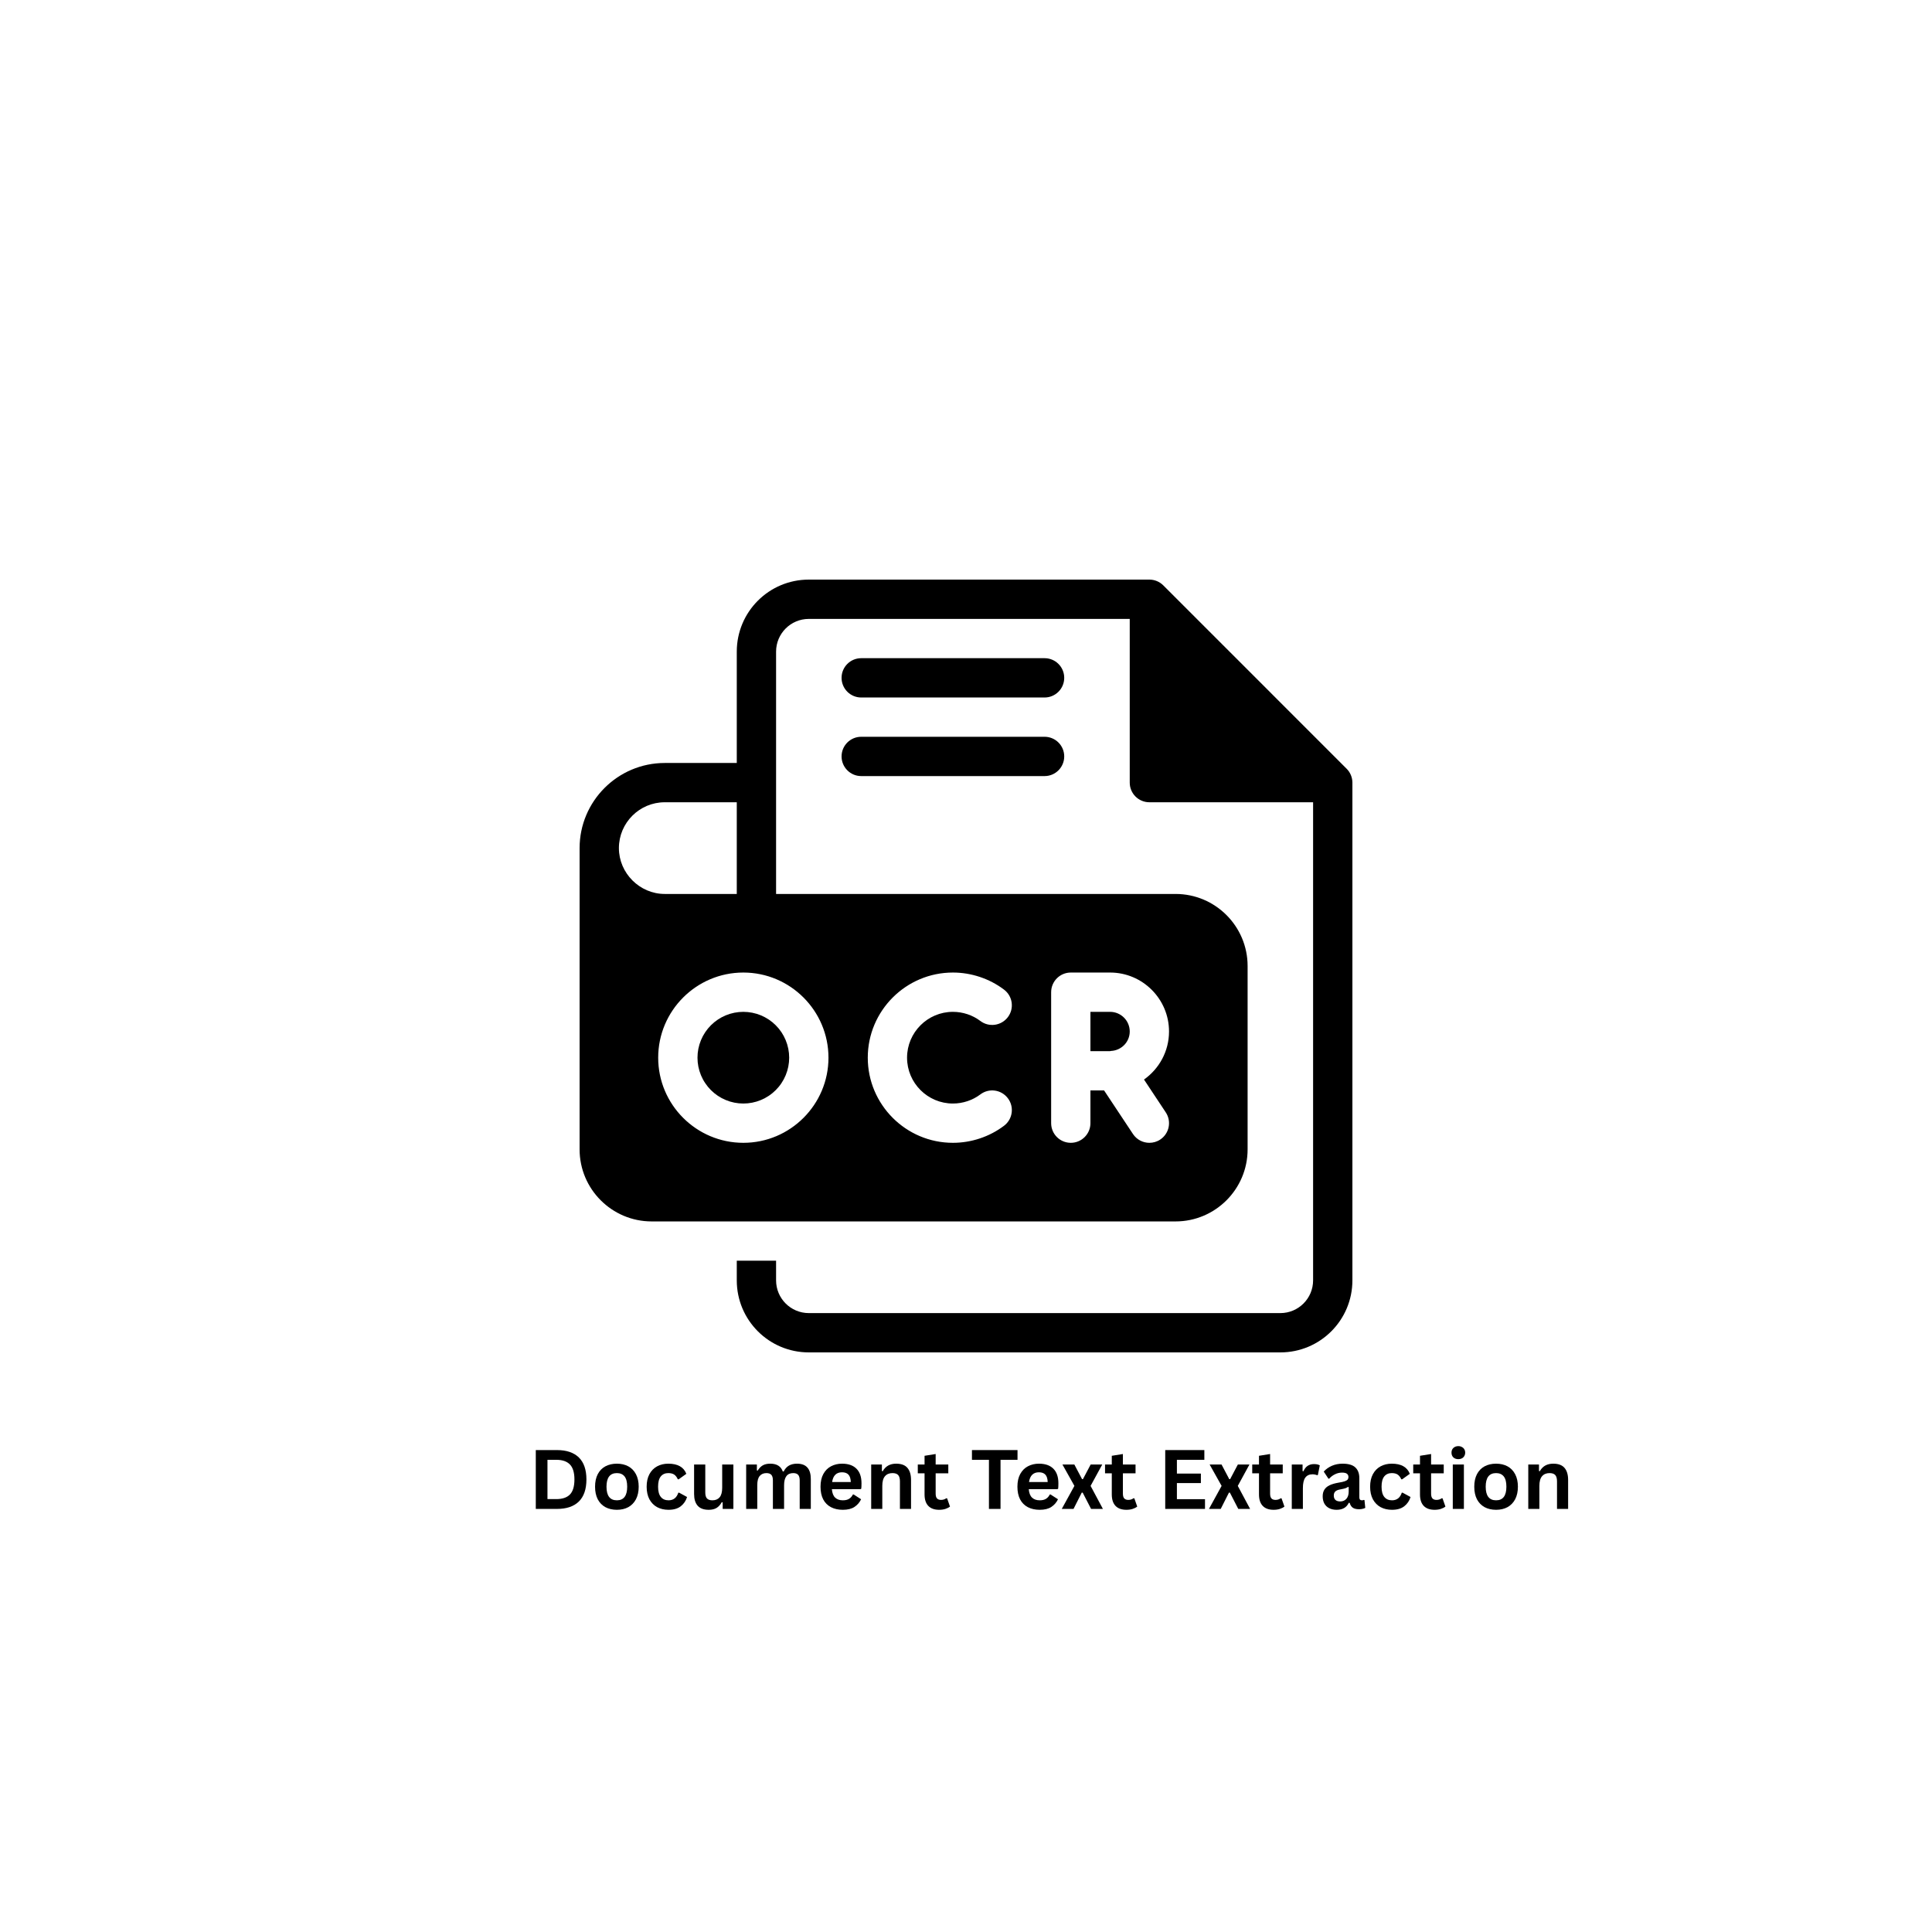 <svg xmlns="http://www.w3.org/2000/svg" xmlns:xlink="http://www.w3.org/1999/xlink" width="500" zoomAndPan="magnify" viewBox="0 0 375 375" height="500" preserveAspectRatio="xMidYMid meet" version="1.2"><defs><clipPath id="447d749b34"><path d="M 112.5 112.5 L 262.5 112.5 L 262.5 262.5 L 112.5 262.5 Z M 112.5 112.5 "/></clipPath></defs><g id="5bff9b01fb"><g clip-rule="nonzero" clip-path="url(#447d749b34)"><path style=" stroke:none;fill-rule:nonzero;fill:#000000;fill-opacity:1;" d="M 262.203 150.438 C 262.012 149.98 261.73 149.559 261.375 149.207 L 225.789 113.617 C 225.078 112.906 224.109 112.5 223.094 112.5 L 156.992 112.5 C 149.262 112.5 143.008 118.754 143.008 126.484 L 143.008 148.094 L 129.027 148.094 C 119.914 148.094 112.5 155.508 112.5 164.617 L 112.5 223.094 C 112.5 230.805 118.773 237.078 126.484 237.078 L 228.18 237.078 C 235.891 237.078 242.16 230.805 242.16 223.094 L 242.16 187.5 C 242.16 179.789 235.891 173.516 228.18 173.516 L 150.637 173.516 L 150.637 126.484 C 150.637 122.973 153.484 120.129 156.992 120.129 L 219.281 120.129 L 219.281 151.906 C 219.281 154.012 220.988 155.719 223.094 155.719 L 254.871 155.719 L 254.871 248.516 C 254.871 252.027 252.027 254.871 248.516 254.871 L 156.992 254.871 C 153.484 254.871 150.637 252.027 150.637 248.516 L 150.637 244.703 L 143.008 244.703 L 143.008 248.516 C 143.008 256.246 149.262 262.5 156.992 262.5 L 248.516 262.5 C 256.246 262.5 262.5 256.246 262.5 248.516 C 262.5 248.516 262.5 151.906 262.5 151.906 C 262.5 151.402 262.395 150.902 262.203 150.438 Z M 204.027 192.586 C 204.027 190.48 205.734 188.77 207.84 188.77 L 215.465 188.77 C 221.773 188.77 226.906 193.902 226.906 200.211 C 226.906 204.066 224.98 207.465 222.051 209.539 L 226.27 215.902 C 227.438 217.656 226.957 220.023 225.199 221.188 C 224.555 221.617 223.82 221.82 223.094 221.82 C 221.863 221.82 220.648 221.223 219.914 220.117 L 214.301 211.652 L 211.652 211.652 L 211.652 218.008 C 211.652 220.113 209.945 221.82 207.84 221.82 C 205.734 221.82 204.027 220.113 204.027 218.008 Z M 184.957 188.77 C 188.531 188.77 192.059 189.949 194.883 192.086 C 196.566 193.355 196.898 195.746 195.625 197.426 C 194.355 199.105 191.961 199.441 190.285 198.168 C 188.773 197.027 186.883 196.398 184.957 196.398 C 180.051 196.398 176.059 200.391 176.059 205.297 C 176.059 210.203 180.051 214.195 184.957 214.195 C 186.883 214.195 188.773 213.566 190.285 212.426 C 191.961 211.152 194.352 211.48 195.625 213.168 C 196.898 214.844 196.566 217.238 194.883 218.508 C 192.059 220.645 188.531 221.82 184.957 221.82 C 175.848 221.82 168.434 214.41 168.434 205.297 C 168.434 196.184 175.848 188.77 184.957 188.77 Z M 160.805 205.297 C 160.805 214.41 153.391 221.82 144.281 221.82 C 135.168 221.82 127.754 214.41 127.754 205.297 C 127.754 196.184 135.168 188.77 144.281 188.77 C 153.391 188.77 160.805 196.184 160.805 205.297 Z M 129.027 173.516 C 124.16 173.516 120.129 169.473 120.129 164.617 C 120.129 159.711 124.121 155.719 129.027 155.719 L 143.008 155.719 L 143.008 173.516 C 143.008 173.516 129.047 173.516 129.027 173.516 Z M 129.027 173.516 "/></g><path style=" stroke:none;fill-rule:nonzero;fill:#000000;fill-opacity:1;" d="M 202.754 127.754 L 167.16 127.754 C 165.055 127.754 163.348 129.461 163.348 131.566 C 163.348 133.672 165.055 135.383 167.16 135.383 L 202.754 135.383 C 204.859 135.383 206.566 133.672 206.566 131.566 C 206.566 129.461 204.859 127.754 202.754 127.754 Z M 202.754 127.754 "/><path style=" stroke:none;fill-rule:nonzero;fill:#000000;fill-opacity:1;" d="M 202.754 143.008 L 167.16 143.008 C 165.055 143.008 163.348 144.715 163.348 146.82 C 163.348 148.926 165.055 150.637 167.16 150.637 L 202.754 150.637 C 204.859 150.637 206.566 148.926 206.566 146.82 C 206.566 144.715 204.859 143.008 202.754 143.008 Z M 202.754 143.008 "/><path style=" stroke:none;fill-rule:nonzero;fill:#000000;fill-opacity:1;" d="M 215.492 204.02 C 215.547 204.008 215.598 203.996 215.652 203.988 C 217.664 203.887 219.281 202.25 219.281 200.211 C 219.281 198.109 217.57 196.398 215.465 196.398 L 211.652 196.398 L 211.652 204.027 L 215.465 204.027 C 215.477 204.027 215.484 204.02 215.492 204.02 Z M 215.492 204.02 "/><path style=" stroke:none;fill-rule:nonzero;fill:#000000;fill-opacity:1;" d="M 153.18 205.297 C 153.18 205.883 153.121 206.461 153.008 207.031 C 152.895 207.605 152.723 208.16 152.5 208.703 C 152.277 209.242 152.004 209.754 151.68 210.238 C 151.355 210.727 150.984 211.176 150.57 211.59 C 150.16 212 149.711 212.371 149.223 212.695 C 148.738 213.02 148.227 213.293 147.684 213.516 C 147.145 213.742 146.59 213.91 146.016 214.023 C 145.441 214.137 144.863 214.195 144.281 214.195 C 143.695 214.195 143.117 214.137 142.543 214.023 C 141.969 213.91 141.414 213.742 140.875 213.516 C 140.336 213.293 139.82 213.02 139.336 212.695 C 138.852 212.371 138.402 212 137.988 211.59 C 137.574 211.176 137.207 210.727 136.883 210.238 C 136.555 209.754 136.281 209.242 136.059 208.703 C 135.836 208.16 135.668 207.605 135.551 207.031 C 135.438 206.461 135.383 205.883 135.383 205.297 C 135.383 204.711 135.438 204.133 135.551 203.562 C 135.668 202.988 135.836 202.43 136.059 201.891 C 136.281 201.352 136.555 200.84 136.883 200.352 C 137.207 199.867 137.574 199.418 137.988 199.004 C 138.402 198.59 138.852 198.223 139.336 197.898 C 139.82 197.574 140.336 197.301 140.875 197.074 C 141.414 196.852 141.969 196.684 142.543 196.57 C 143.117 196.457 143.695 196.398 144.281 196.398 C 144.863 196.398 145.441 196.457 146.016 196.57 C 146.59 196.684 147.145 196.852 147.684 197.074 C 148.227 197.301 148.738 197.574 149.223 197.898 C 149.711 198.223 150.16 198.59 150.57 199.004 C 150.984 199.418 151.355 199.867 151.68 200.352 C 152.004 200.84 152.277 201.352 152.5 201.891 C 152.723 202.43 152.895 202.988 153.008 203.562 C 153.121 204.133 153.18 204.711 153.18 205.297 Z M 153.18 205.297 "/><g style="fill:#000000;fill-opacity:1;"><g transform="translate(102.513, 292.88)"><path style="stroke:none" d="M 5.594 -11.422 C 7.445 -11.422 8.863 -10.941 9.844 -9.984 C 10.82 -9.023 11.312 -7.602 11.312 -5.719 C 11.312 -3.832 10.82 -2.406 9.844 -1.438 C 8.863 -0.477 7.445 0 5.594 0 L 1.484 0 L 1.484 -11.422 Z M 5.469 -1.906 C 6.645 -1.906 7.523 -2.203 8.109 -2.797 C 8.691 -3.398 8.984 -4.375 8.984 -5.719 C 8.984 -7.051 8.691 -8.02 8.109 -8.625 C 7.523 -9.227 6.645 -9.531 5.469 -9.531 L 3.75 -9.531 L 3.75 -1.906 Z M 5.469 -1.906 "/></g></g><g style="fill:#000000;fill-opacity:1;"><g transform="translate(114.721, 292.88)"><path style="stroke:none" d="M 5.016 0.172 C 4.172 0.172 3.426 0 2.781 -0.344 C 2.145 -0.695 1.648 -1.207 1.297 -1.875 C 0.953 -2.551 0.781 -3.363 0.781 -4.312 C 0.781 -5.258 0.953 -6.066 1.297 -6.734 C 1.648 -7.41 2.145 -7.922 2.781 -8.266 C 3.426 -8.609 4.172 -8.781 5.016 -8.781 C 5.859 -8.781 6.598 -8.609 7.234 -8.266 C 7.867 -7.922 8.363 -7.41 8.719 -6.734 C 9.07 -6.066 9.25 -5.258 9.25 -4.312 C 9.25 -3.363 9.07 -2.551 8.719 -1.875 C 8.363 -1.207 7.867 -0.695 7.234 -0.344 C 6.598 0 5.859 0.172 5.016 0.172 Z M 5.016 -1.672 C 6.348 -1.672 7.016 -2.551 7.016 -4.312 C 7.016 -5.219 6.844 -5.883 6.5 -6.312 C 6.156 -6.738 5.66 -6.953 5.016 -6.953 C 3.672 -6.953 3 -6.07 3 -4.312 C 3 -2.551 3.672 -1.672 5.016 -1.672 Z M 5.016 -1.672 "/></g></g><g style="fill:#000000;fill-opacity:1;"><g transform="translate(124.734, 292.88)"><path style="stroke:none" d="M 5.031 0.172 C 4.195 0.172 3.457 0 2.812 -0.344 C 2.176 -0.695 1.676 -1.207 1.312 -1.875 C 0.957 -2.551 0.781 -3.363 0.781 -4.312 C 0.781 -5.258 0.957 -6.066 1.312 -6.734 C 1.676 -7.41 2.176 -7.922 2.812 -8.266 C 3.445 -8.609 4.172 -8.781 4.984 -8.781 C 6.805 -8.781 7.973 -8.125 8.484 -6.812 L 7 -5.75 L 6.828 -5.75 C 6.648 -6.156 6.422 -6.457 6.141 -6.656 C 5.859 -6.852 5.473 -6.953 4.984 -6.953 C 4.359 -6.953 3.867 -6.734 3.516 -6.297 C 3.172 -5.867 3 -5.207 3 -4.312 C 3 -3.426 3.176 -2.766 3.531 -2.328 C 3.883 -1.891 4.383 -1.672 5.031 -1.672 C 5.5 -1.672 5.895 -1.797 6.219 -2.047 C 6.539 -2.305 6.773 -2.672 6.922 -3.141 L 7.078 -3.156 L 8.625 -2.312 C 8.406 -1.582 8 -0.984 7.406 -0.516 C 6.812 -0.055 6.02 0.172 5.031 0.172 Z M 5.031 0.172 "/></g></g><g style="fill:#000000;fill-opacity:1;"><g transform="translate(133.614, 292.88)"><path style="stroke:none" d="M 3.953 0.172 C 2.984 0.172 2.266 -0.094 1.797 -0.625 C 1.336 -1.156 1.109 -1.914 1.109 -2.906 L 1.109 -8.625 L 3.281 -8.625 L 3.281 -3.188 C 3.281 -2.656 3.391 -2.27 3.609 -2.031 C 3.836 -1.789 4.191 -1.672 4.672 -1.672 C 5.266 -1.672 5.727 -1.863 6.062 -2.25 C 6.395 -2.645 6.562 -3.266 6.562 -4.109 L 6.562 -8.625 L 8.734 -8.625 L 8.734 0 L 6.656 0 L 6.656 -1.266 L 6.484 -1.312 C 6.211 -0.812 5.875 -0.438 5.469 -0.188 C 5.07 0.051 4.566 0.172 3.953 0.172 Z M 3.953 0.172 "/></g></g><g style="fill:#000000;fill-opacity:1;"><g transform="translate(143.581, 292.88)"><path style="stroke:none" d="M 1.25 0 L 1.25 -8.625 L 3.328 -8.625 L 3.328 -7.469 L 3.484 -7.438 C 3.766 -7.895 4.094 -8.234 4.469 -8.453 C 4.852 -8.672 5.336 -8.781 5.922 -8.781 C 6.578 -8.781 7.102 -8.648 7.5 -8.391 C 7.895 -8.141 8.18 -7.766 8.359 -7.266 L 8.531 -7.266 C 8.789 -7.785 9.129 -8.164 9.547 -8.406 C 9.973 -8.656 10.5 -8.781 11.125 -8.781 C 12.906 -8.781 13.797 -7.785 13.797 -5.797 L 13.797 0 L 11.641 0 L 11.641 -5.531 C 11.641 -6.031 11.539 -6.391 11.344 -6.609 C 11.145 -6.836 10.828 -6.953 10.391 -6.953 C 9.203 -6.953 8.609 -6.16 8.609 -4.578 L 8.609 0 L 6.438 0 L 6.438 -5.531 C 6.438 -6.031 6.336 -6.391 6.141 -6.609 C 5.941 -6.836 5.625 -6.953 5.188 -6.953 C 4.625 -6.953 4.188 -6.766 3.875 -6.391 C 3.562 -6.023 3.406 -5.438 3.406 -4.625 L 3.406 0 Z M 1.25 0 "/></g></g><g style="fill:#000000;fill-opacity:1;"><g transform="translate(158.483, 292.88)"><path style="stroke:none" d="M 8.516 -3.828 L 2.984 -3.828 C 3.047 -3.078 3.258 -2.531 3.625 -2.188 C 3.988 -1.844 4.484 -1.672 5.109 -1.672 C 5.609 -1.672 6.008 -1.766 6.312 -1.953 C 6.625 -2.141 6.875 -2.422 7.062 -2.797 L 7.219 -2.797 L 8.656 -1.875 C 8.375 -1.27 7.945 -0.773 7.375 -0.391 C 6.812 -0.016 6.055 0.172 5.109 0.172 C 4.223 0.172 3.453 0 2.797 -0.344 C 2.148 -0.688 1.648 -1.191 1.297 -1.859 C 0.953 -2.523 0.781 -3.344 0.781 -4.312 C 0.781 -5.289 0.961 -6.113 1.328 -6.781 C 1.703 -7.457 2.203 -7.957 2.828 -8.281 C 3.461 -8.613 4.172 -8.781 4.953 -8.781 C 6.172 -8.781 7.102 -8.457 7.75 -7.812 C 8.406 -7.164 8.734 -6.219 8.734 -4.969 C 8.734 -4.52 8.719 -4.172 8.688 -3.922 Z M 6.656 -5.219 C 6.633 -5.875 6.484 -6.352 6.203 -6.656 C 5.922 -6.957 5.504 -7.109 4.953 -7.109 C 3.859 -7.109 3.219 -6.477 3.031 -5.219 Z M 6.656 -5.219 "/></g></g><g style="fill:#000000;fill-opacity:1;"><g transform="translate(167.848, 292.88)"><path style="stroke:none" d="M 1.25 0 L 1.25 -8.625 L 3.328 -8.625 L 3.328 -7.359 L 3.484 -7.312 C 4.023 -8.289 4.895 -8.781 6.094 -8.781 C 7.094 -8.781 7.82 -8.508 8.281 -7.969 C 8.75 -7.426 8.984 -6.641 8.984 -5.609 L 8.984 0 L 6.828 0 L 6.828 -5.344 C 6.828 -5.914 6.711 -6.328 6.484 -6.578 C 6.254 -6.828 5.883 -6.953 5.375 -6.953 C 4.758 -6.953 4.273 -6.75 3.922 -6.344 C 3.578 -5.945 3.406 -5.32 3.406 -4.469 L 3.406 0 Z M 1.25 0 "/></g></g><g style="fill:#000000;fill-opacity:1;"><g transform="translate(177.877, 292.88)"><path style="stroke:none" d="M 5.953 -2.062 L 6.516 -0.453 C 6.273 -0.266 5.977 -0.113 5.625 0 C 5.27 0.113 4.867 0.172 4.422 0.172 C 3.492 0.172 2.785 -0.082 2.297 -0.594 C 1.816 -1.102 1.578 -1.844 1.578 -2.812 L 1.578 -6.906 L 0.266 -6.906 L 0.266 -8.625 L 1.578 -8.625 L 1.578 -10.312 L 3.734 -10.656 L 3.734 -8.625 L 6.188 -8.625 L 6.188 -6.906 L 3.734 -6.906 L 3.734 -2.969 C 3.734 -2.539 3.82 -2.227 4 -2.031 C 4.176 -1.844 4.438 -1.75 4.781 -1.75 C 5.164 -1.75 5.5 -1.852 5.781 -2.062 Z M 5.953 -2.062 "/></g></g><g style="fill:#000000;fill-opacity:1;"><g transform="translate(184.571, 292.88)"><path style="stroke:none" d=""/></g></g><g style="fill:#000000;fill-opacity:1;"><g transform="translate(188.343, 292.88)"><path style="stroke:none" d="M 9.156 -11.422 L 9.156 -9.531 L 5.859 -9.531 L 5.859 0 L 3.609 0 L 3.609 -9.531 L 0.312 -9.531 L 0.312 -11.422 Z M 9.156 -11.422 "/></g></g><g style="fill:#000000;fill-opacity:1;"><g transform="translate(196.7, 292.88)"><path style="stroke:none" d="M 8.516 -3.828 L 2.984 -3.828 C 3.047 -3.078 3.258 -2.531 3.625 -2.188 C 3.988 -1.844 4.484 -1.672 5.109 -1.672 C 5.609 -1.672 6.008 -1.766 6.312 -1.953 C 6.625 -2.141 6.875 -2.422 7.062 -2.797 L 7.219 -2.797 L 8.656 -1.875 C 8.375 -1.27 7.945 -0.773 7.375 -0.391 C 6.812 -0.016 6.055 0.172 5.109 0.172 C 4.223 0.172 3.453 0 2.797 -0.344 C 2.148 -0.688 1.648 -1.191 1.297 -1.859 C 0.953 -2.523 0.781 -3.344 0.781 -4.312 C 0.781 -5.289 0.961 -6.113 1.328 -6.781 C 1.703 -7.457 2.203 -7.957 2.828 -8.281 C 3.461 -8.613 4.172 -8.781 4.953 -8.781 C 6.172 -8.781 7.102 -8.457 7.75 -7.812 C 8.406 -7.164 8.734 -6.219 8.734 -4.969 C 8.734 -4.52 8.719 -4.172 8.688 -3.922 Z M 6.656 -5.219 C 6.633 -5.875 6.484 -6.352 6.203 -6.656 C 5.922 -6.957 5.504 -7.109 4.953 -7.109 C 3.859 -7.109 3.219 -6.477 3.031 -5.219 Z M 6.656 -5.219 "/></g></g><g style="fill:#000000;fill-opacity:1;"><g transform="translate(205.933, 292.88)"><path style="stroke:none" d="M 2.438 0 L 0.156 0 L 2.609 -4.469 L 0.281 -8.625 L 2.594 -8.625 L 4.094 -5.781 L 4.266 -5.781 L 5.766 -8.625 L 8.016 -8.625 L 5.75 -4.469 L 8.141 0 L 5.844 0 L 4.219 -3.156 L 4.031 -3.156 Z M 2.438 0 "/></g></g><g style="fill:#000000;fill-opacity:1;"><g transform="translate(214.22, 292.88)"><path style="stroke:none" d="M 5.953 -2.062 L 6.516 -0.453 C 6.273 -0.266 5.977 -0.113 5.625 0 C 5.27 0.113 4.867 0.172 4.422 0.172 C 3.492 0.172 2.785 -0.082 2.297 -0.594 C 1.816 -1.102 1.578 -1.844 1.578 -2.812 L 1.578 -6.906 L 0.266 -6.906 L 0.266 -8.625 L 1.578 -8.625 L 1.578 -10.312 L 3.734 -10.656 L 3.734 -8.625 L 6.188 -8.625 L 6.188 -6.906 L 3.734 -6.906 L 3.734 -2.969 C 3.734 -2.539 3.82 -2.227 4 -2.031 C 4.176 -1.844 4.438 -1.75 4.781 -1.75 C 5.164 -1.75 5.5 -1.852 5.781 -2.062 Z M 5.953 -2.062 "/></g></g><g style="fill:#000000;fill-opacity:1;"><g transform="translate(220.913, 292.88)"><path style="stroke:none" d=""/></g></g><g style="fill:#000000;fill-opacity:1;"><g transform="translate(224.686, 292.88)"><path style="stroke:none" d="M 3.75 -5.016 L 3.75 -1.891 L 9.203 -1.891 L 9.203 0 L 1.484 0 L 1.484 -11.422 L 9.078 -11.422 L 9.078 -9.531 L 3.75 -9.531 L 3.75 -6.859 L 8.406 -6.859 L 8.406 -5.016 Z M 3.75 -5.016 "/></g></g><g style="fill:#000000;fill-opacity:1;"><g transform="translate(234.504, 292.88)"><path style="stroke:none" d="M 2.438 0 L 0.156 0 L 2.609 -4.469 L 0.281 -8.625 L 2.594 -8.625 L 4.094 -5.781 L 4.266 -5.781 L 5.766 -8.625 L 8.016 -8.625 L 5.75 -4.469 L 8.141 0 L 5.844 0 L 4.219 -3.156 L 4.031 -3.156 Z M 2.438 0 "/></g></g><g style="fill:#000000;fill-opacity:1;"><g transform="translate(242.791, 292.88)"><path style="stroke:none" d="M 5.953 -2.062 L 6.516 -0.453 C 6.273 -0.266 5.977 -0.113 5.625 0 C 5.27 0.113 4.867 0.172 4.422 0.172 C 3.492 0.172 2.785 -0.082 2.297 -0.594 C 1.816 -1.102 1.578 -1.844 1.578 -2.812 L 1.578 -6.906 L 0.266 -6.906 L 0.266 -8.625 L 1.578 -8.625 L 1.578 -10.312 L 3.734 -10.656 L 3.734 -8.625 L 6.188 -8.625 L 6.188 -6.906 L 3.734 -6.906 L 3.734 -2.969 C 3.734 -2.539 3.82 -2.227 4 -2.031 C 4.176 -1.844 4.438 -1.75 4.781 -1.75 C 5.164 -1.75 5.5 -1.852 5.781 -2.062 Z M 5.953 -2.062 "/></g></g><g style="fill:#000000;fill-opacity:1;"><g transform="translate(249.484, 292.88)"><path style="stroke:none" d="M 1.25 0 L 1.25 -8.625 L 3.344 -8.625 L 3.344 -7.344 L 3.516 -7.312 C 3.723 -7.789 3.992 -8.141 4.328 -8.359 C 4.672 -8.586 5.082 -8.703 5.562 -8.703 C 6.051 -8.703 6.426 -8.617 6.688 -8.453 L 6.312 -6.578 L 6.156 -6.547 C 6.008 -6.609 5.867 -6.648 5.734 -6.672 C 5.609 -6.703 5.453 -6.719 5.266 -6.719 C 4.66 -6.719 4.195 -6.504 3.875 -6.078 C 3.562 -5.648 3.406 -4.969 3.406 -4.031 L 3.406 0 Z M 1.25 0 "/></g></g><g style="fill:#000000;fill-opacity:1;"><g transform="translate(256.077, 292.88)"><path style="stroke:none" d="M 3.359 0.172 C 2.805 0.172 2.328 0.066 1.922 -0.141 C 1.516 -0.348 1.203 -0.645 0.984 -1.031 C 0.766 -1.426 0.656 -1.898 0.656 -2.453 C 0.656 -2.961 0.766 -3.391 0.984 -3.734 C 1.203 -4.086 1.539 -4.375 2 -4.594 C 2.457 -4.812 3.055 -4.984 3.797 -5.109 C 4.316 -5.191 4.707 -5.281 4.969 -5.375 C 5.238 -5.477 5.422 -5.594 5.516 -5.719 C 5.609 -5.844 5.656 -6 5.656 -6.188 C 5.656 -6.469 5.555 -6.68 5.359 -6.828 C 5.172 -6.973 4.852 -7.047 4.406 -7.047 C 3.926 -7.047 3.469 -6.938 3.031 -6.719 C 2.602 -6.508 2.234 -6.227 1.922 -5.875 L 1.766 -5.875 L 0.859 -7.25 C 1.297 -7.727 1.828 -8.102 2.453 -8.375 C 3.086 -8.645 3.773 -8.781 4.516 -8.781 C 5.66 -8.781 6.488 -8.535 7 -8.047 C 7.508 -7.566 7.766 -6.883 7.766 -6 L 7.766 -2.25 C 7.766 -1.863 7.93 -1.672 8.266 -1.672 C 8.398 -1.672 8.531 -1.695 8.656 -1.75 L 8.766 -1.719 L 8.922 -0.203 C 8.797 -0.129 8.625 -0.066 8.406 -0.016 C 8.195 0.035 7.969 0.062 7.719 0.062 C 7.195 0.062 6.789 -0.035 6.5 -0.234 C 6.219 -0.43 6.016 -0.742 5.891 -1.172 L 5.719 -1.188 C 5.301 -0.281 4.516 0.172 3.359 0.172 Z M 4.047 -1.453 C 4.547 -1.453 4.945 -1.617 5.25 -1.953 C 5.551 -2.297 5.703 -2.766 5.703 -3.359 L 5.703 -4.234 L 5.547 -4.266 C 5.422 -4.16 5.25 -4.07 5.031 -4 C 4.82 -3.938 4.52 -3.867 4.125 -3.797 C 3.656 -3.723 3.316 -3.586 3.109 -3.391 C 2.91 -3.203 2.812 -2.938 2.812 -2.594 C 2.812 -2.219 2.922 -1.93 3.141 -1.734 C 3.359 -1.547 3.66 -1.453 4.047 -1.453 Z M 4.047 -1.453 "/></g></g><g style="fill:#000000;fill-opacity:1;"><g transform="translate(265.16, 292.88)"><path style="stroke:none" d="M 5.031 0.172 C 4.195 0.172 3.457 0 2.812 -0.344 C 2.176 -0.695 1.676 -1.207 1.312 -1.875 C 0.957 -2.551 0.781 -3.363 0.781 -4.312 C 0.781 -5.258 0.957 -6.066 1.312 -6.734 C 1.676 -7.41 2.176 -7.922 2.812 -8.266 C 3.445 -8.609 4.172 -8.781 4.984 -8.781 C 6.805 -8.781 7.973 -8.125 8.484 -6.812 L 7 -5.75 L 6.828 -5.75 C 6.648 -6.156 6.422 -6.457 6.141 -6.656 C 5.859 -6.852 5.473 -6.953 4.984 -6.953 C 4.359 -6.953 3.867 -6.734 3.516 -6.297 C 3.172 -5.867 3 -5.207 3 -4.312 C 3 -3.426 3.176 -2.766 3.531 -2.328 C 3.883 -1.891 4.383 -1.672 5.031 -1.672 C 5.5 -1.672 5.895 -1.797 6.219 -2.047 C 6.539 -2.305 6.773 -2.672 6.922 -3.141 L 7.078 -3.156 L 8.625 -2.312 C 8.406 -1.582 8 -0.984 7.406 -0.516 C 6.812 -0.055 6.02 0.172 5.031 0.172 Z M 5.031 0.172 "/></g></g><g style="fill:#000000;fill-opacity:1;"><g transform="translate(274.041, 292.88)"><path style="stroke:none" d="M 5.953 -2.062 L 6.516 -0.453 C 6.273 -0.266 5.977 -0.113 5.625 0 C 5.27 0.113 4.867 0.172 4.422 0.172 C 3.492 0.172 2.785 -0.082 2.297 -0.594 C 1.816 -1.102 1.578 -1.844 1.578 -2.812 L 1.578 -6.906 L 0.266 -6.906 L 0.266 -8.625 L 1.578 -8.625 L 1.578 -10.312 L 3.734 -10.656 L 3.734 -8.625 L 6.188 -8.625 L 6.188 -6.906 L 3.734 -6.906 L 3.734 -2.969 C 3.734 -2.539 3.82 -2.227 4 -2.031 C 4.176 -1.844 4.438 -1.75 4.781 -1.75 C 5.164 -1.75 5.5 -1.852 5.781 -2.062 Z M 5.953 -2.062 "/></g></g><g style="fill:#000000;fill-opacity:1;"><g transform="translate(280.735, 292.88)"><path style="stroke:none" d="M 2.328 -9.656 C 1.93 -9.656 1.609 -9.77 1.359 -10 C 1.117 -10.238 1 -10.547 1 -10.922 C 1 -11.297 1.117 -11.598 1.359 -11.828 C 1.609 -12.066 1.93 -12.188 2.328 -12.188 C 2.586 -12.188 2.816 -12.129 3.016 -12.016 C 3.223 -11.91 3.379 -11.766 3.484 -11.578 C 3.598 -11.391 3.656 -11.172 3.656 -10.922 C 3.656 -10.68 3.598 -10.461 3.484 -10.266 C 3.379 -10.078 3.223 -9.926 3.016 -9.812 C 2.816 -9.707 2.586 -9.656 2.328 -9.656 Z M 1.25 0 L 1.25 -8.625 L 3.406 -8.625 L 3.406 0 Z M 1.25 0 "/></g></g><g style="fill:#000000;fill-opacity:1;"><g transform="translate(285.374, 292.88)"><path style="stroke:none" d="M 5.016 0.172 C 4.172 0.172 3.426 0 2.781 -0.344 C 2.145 -0.695 1.648 -1.207 1.297 -1.875 C 0.953 -2.551 0.781 -3.363 0.781 -4.312 C 0.781 -5.258 0.953 -6.066 1.297 -6.734 C 1.648 -7.41 2.145 -7.922 2.781 -8.266 C 3.426 -8.609 4.172 -8.781 5.016 -8.781 C 5.859 -8.781 6.598 -8.609 7.234 -8.266 C 7.867 -7.922 8.363 -7.41 8.719 -6.734 C 9.07 -6.066 9.25 -5.258 9.25 -4.312 C 9.25 -3.363 9.07 -2.551 8.719 -1.875 C 8.363 -1.207 7.867 -0.695 7.234 -0.344 C 6.598 0 5.859 0.172 5.016 0.172 Z M 5.016 -1.672 C 6.348 -1.672 7.016 -2.551 7.016 -4.312 C 7.016 -5.219 6.844 -5.883 6.5 -6.312 C 6.156 -6.738 5.66 -6.953 5.016 -6.953 C 3.672 -6.953 3 -6.07 3 -4.312 C 3 -2.551 3.672 -1.672 5.016 -1.672 Z M 5.016 -1.672 "/></g></g><g style="fill:#000000;fill-opacity:1;"><g transform="translate(295.387, 292.88)"><path style="stroke:none" d="M 1.25 0 L 1.25 -8.625 L 3.328 -8.625 L 3.328 -7.359 L 3.484 -7.312 C 4.023 -8.289 4.895 -8.781 6.094 -8.781 C 7.094 -8.781 7.82 -8.508 8.281 -7.969 C 8.75 -7.426 8.984 -6.641 8.984 -5.609 L 8.984 0 L 6.828 0 L 6.828 -5.344 C 6.828 -5.914 6.711 -6.328 6.484 -6.578 C 6.254 -6.828 5.883 -6.953 5.375 -6.953 C 4.758 -6.953 4.273 -6.75 3.922 -6.344 C 3.578 -5.945 3.406 -5.32 3.406 -4.469 L 3.406 0 Z M 1.25 0 "/></g></g></g></svg>